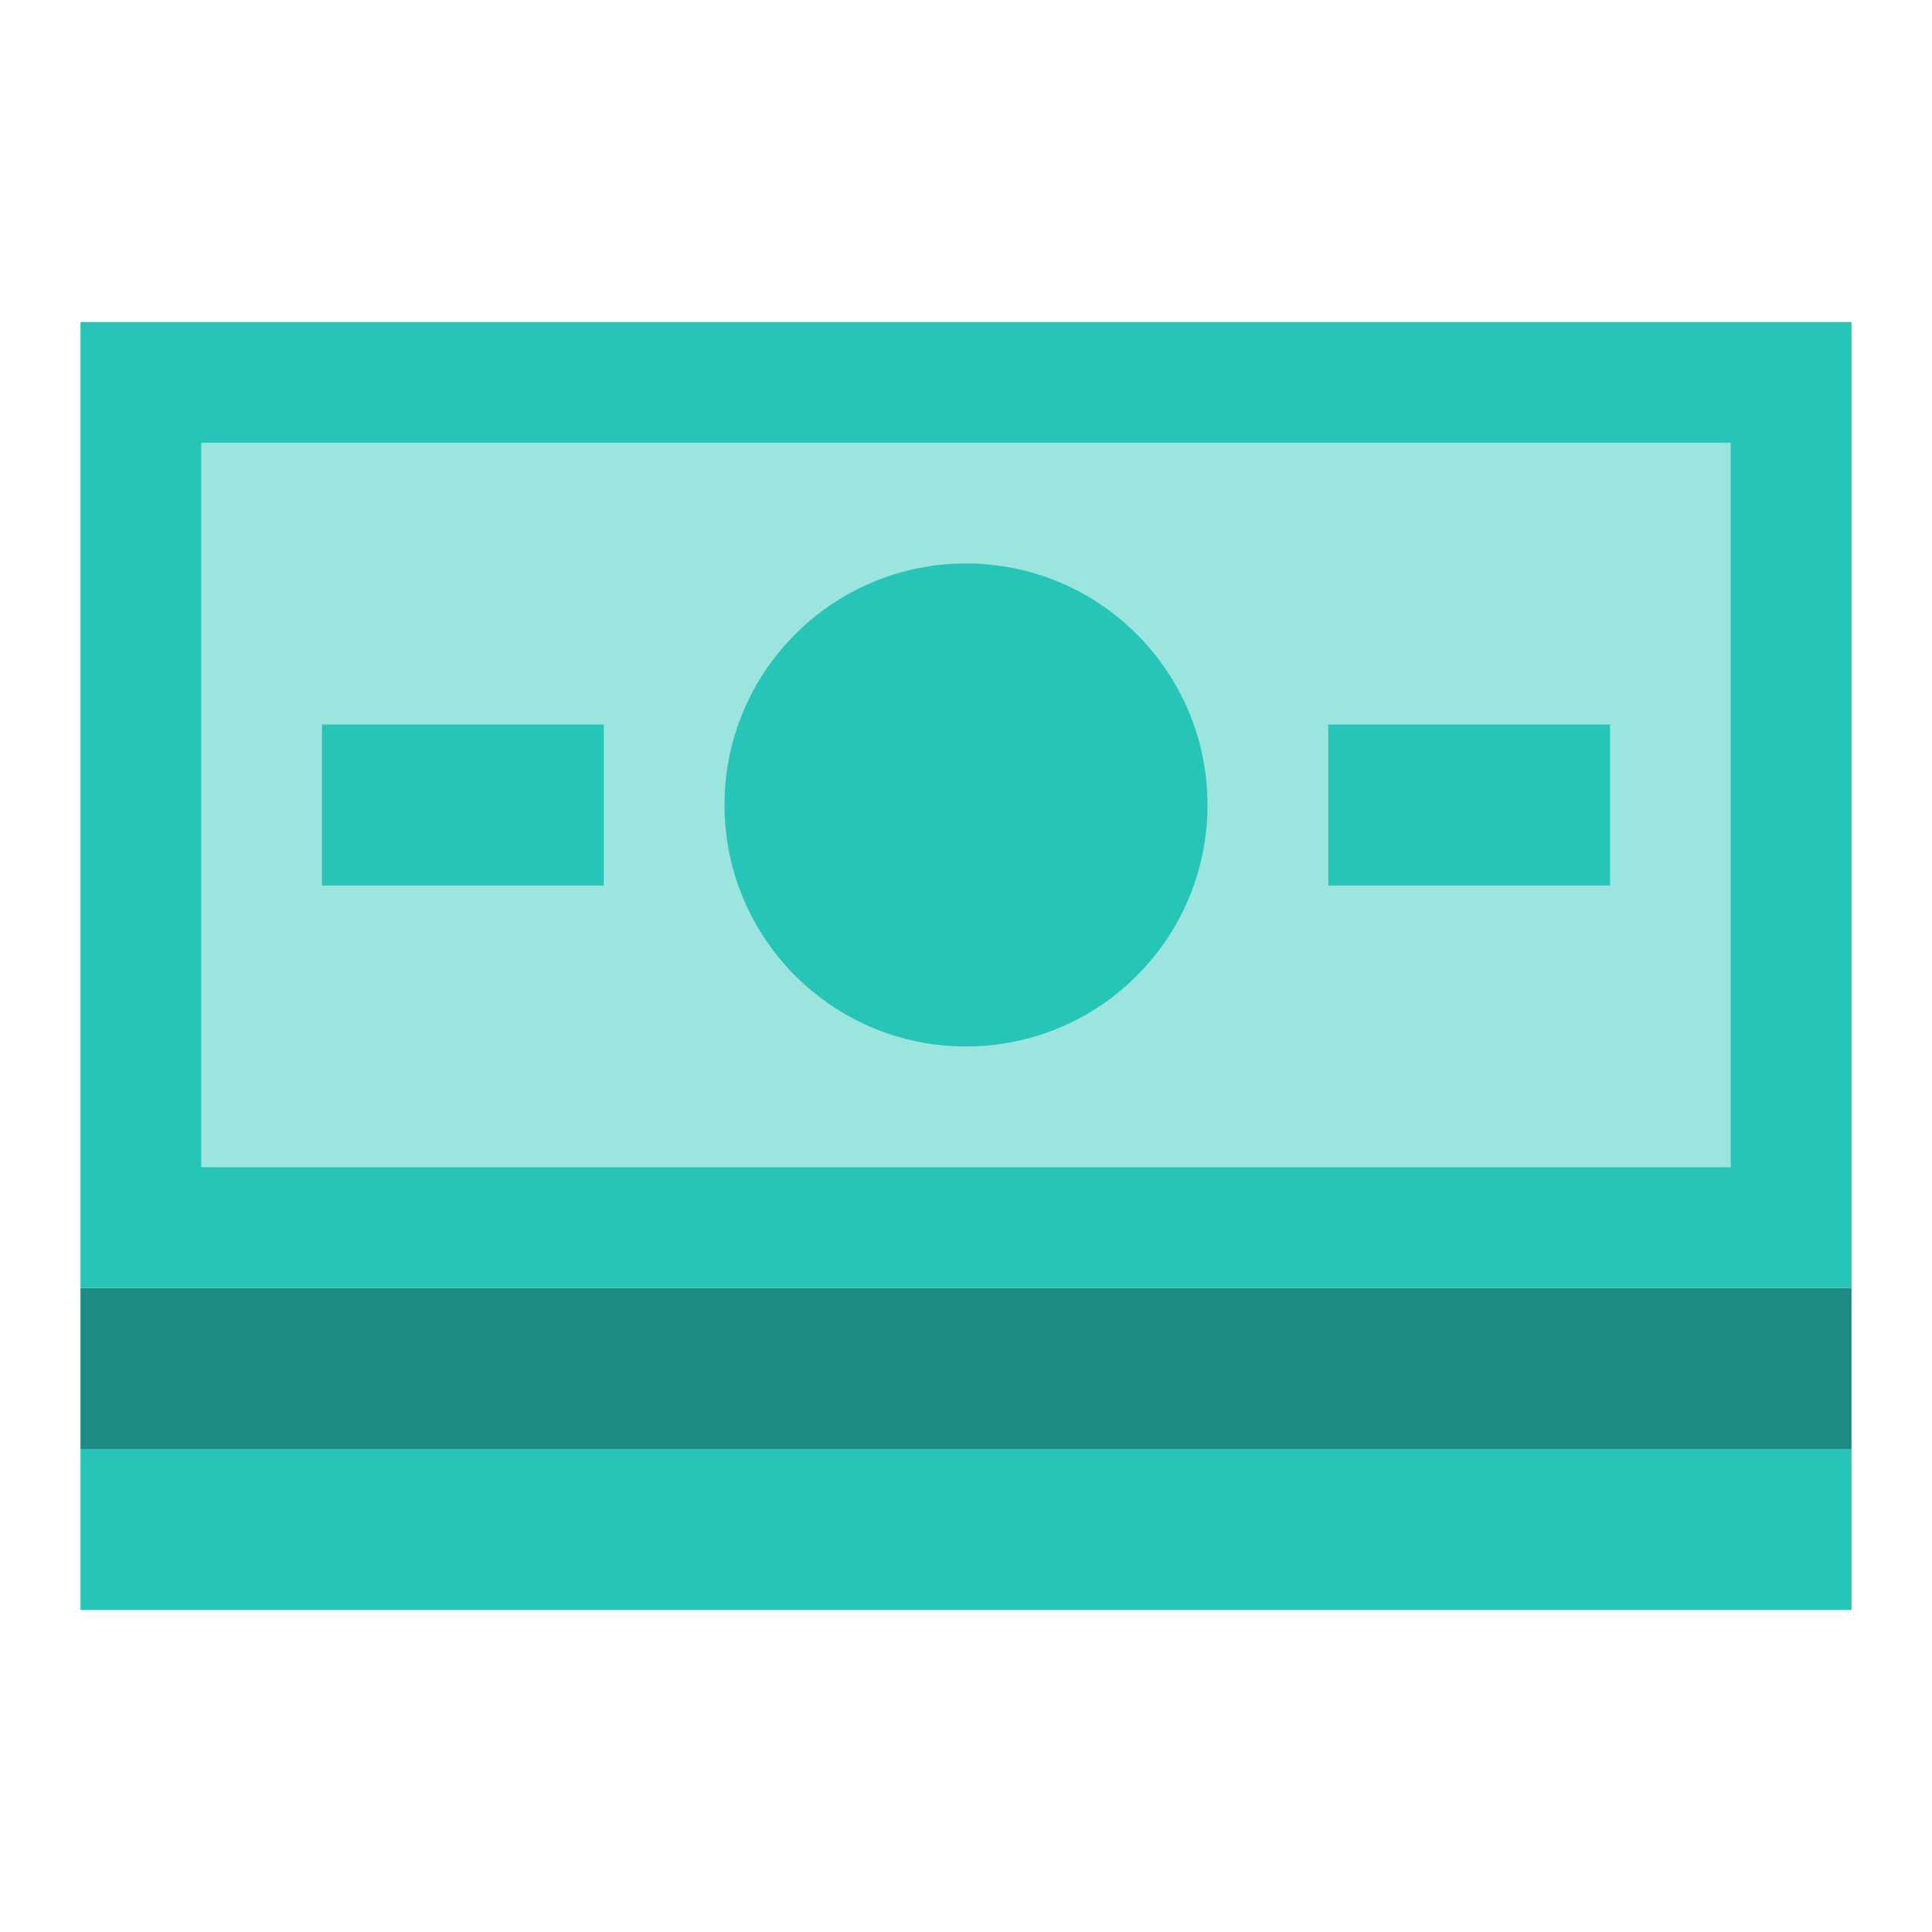 <svg width="32" height="32" viewBox="0 0 32 32" fill="none" xmlns="http://www.w3.org/2000/svg">
<path d="M30.667 21.333H1.333V24H30.667V21.333Z" fill="#1C8C83"/>
<path d="M30.667 24H1.333V26.667H30.667V24Z" fill="#27C5B8"/>
<path d="M30.667 5.333H1.333V21.333H30.667V5.333Z" fill="#27C5B8"/>
<path d="M28.667 7.333H3.333V19.333H28.667V7.333Z" fill="#9CE4DE"/>
<path d="M16 17.333C18.209 17.333 20 15.543 20 13.333C20 11.124 18.209 9.333 16 9.333C13.791 9.333 12 11.124 12 13.333C12 15.543 13.791 17.333 16 17.333Z" fill="#27C5B8"/>
<path d="M10 12H5.333V14.667H10V12Z" fill="#27C5B8"/>
<path d="M26.667 12H22V14.667H26.667V12Z" fill="#27C5B8"/>
</svg>

